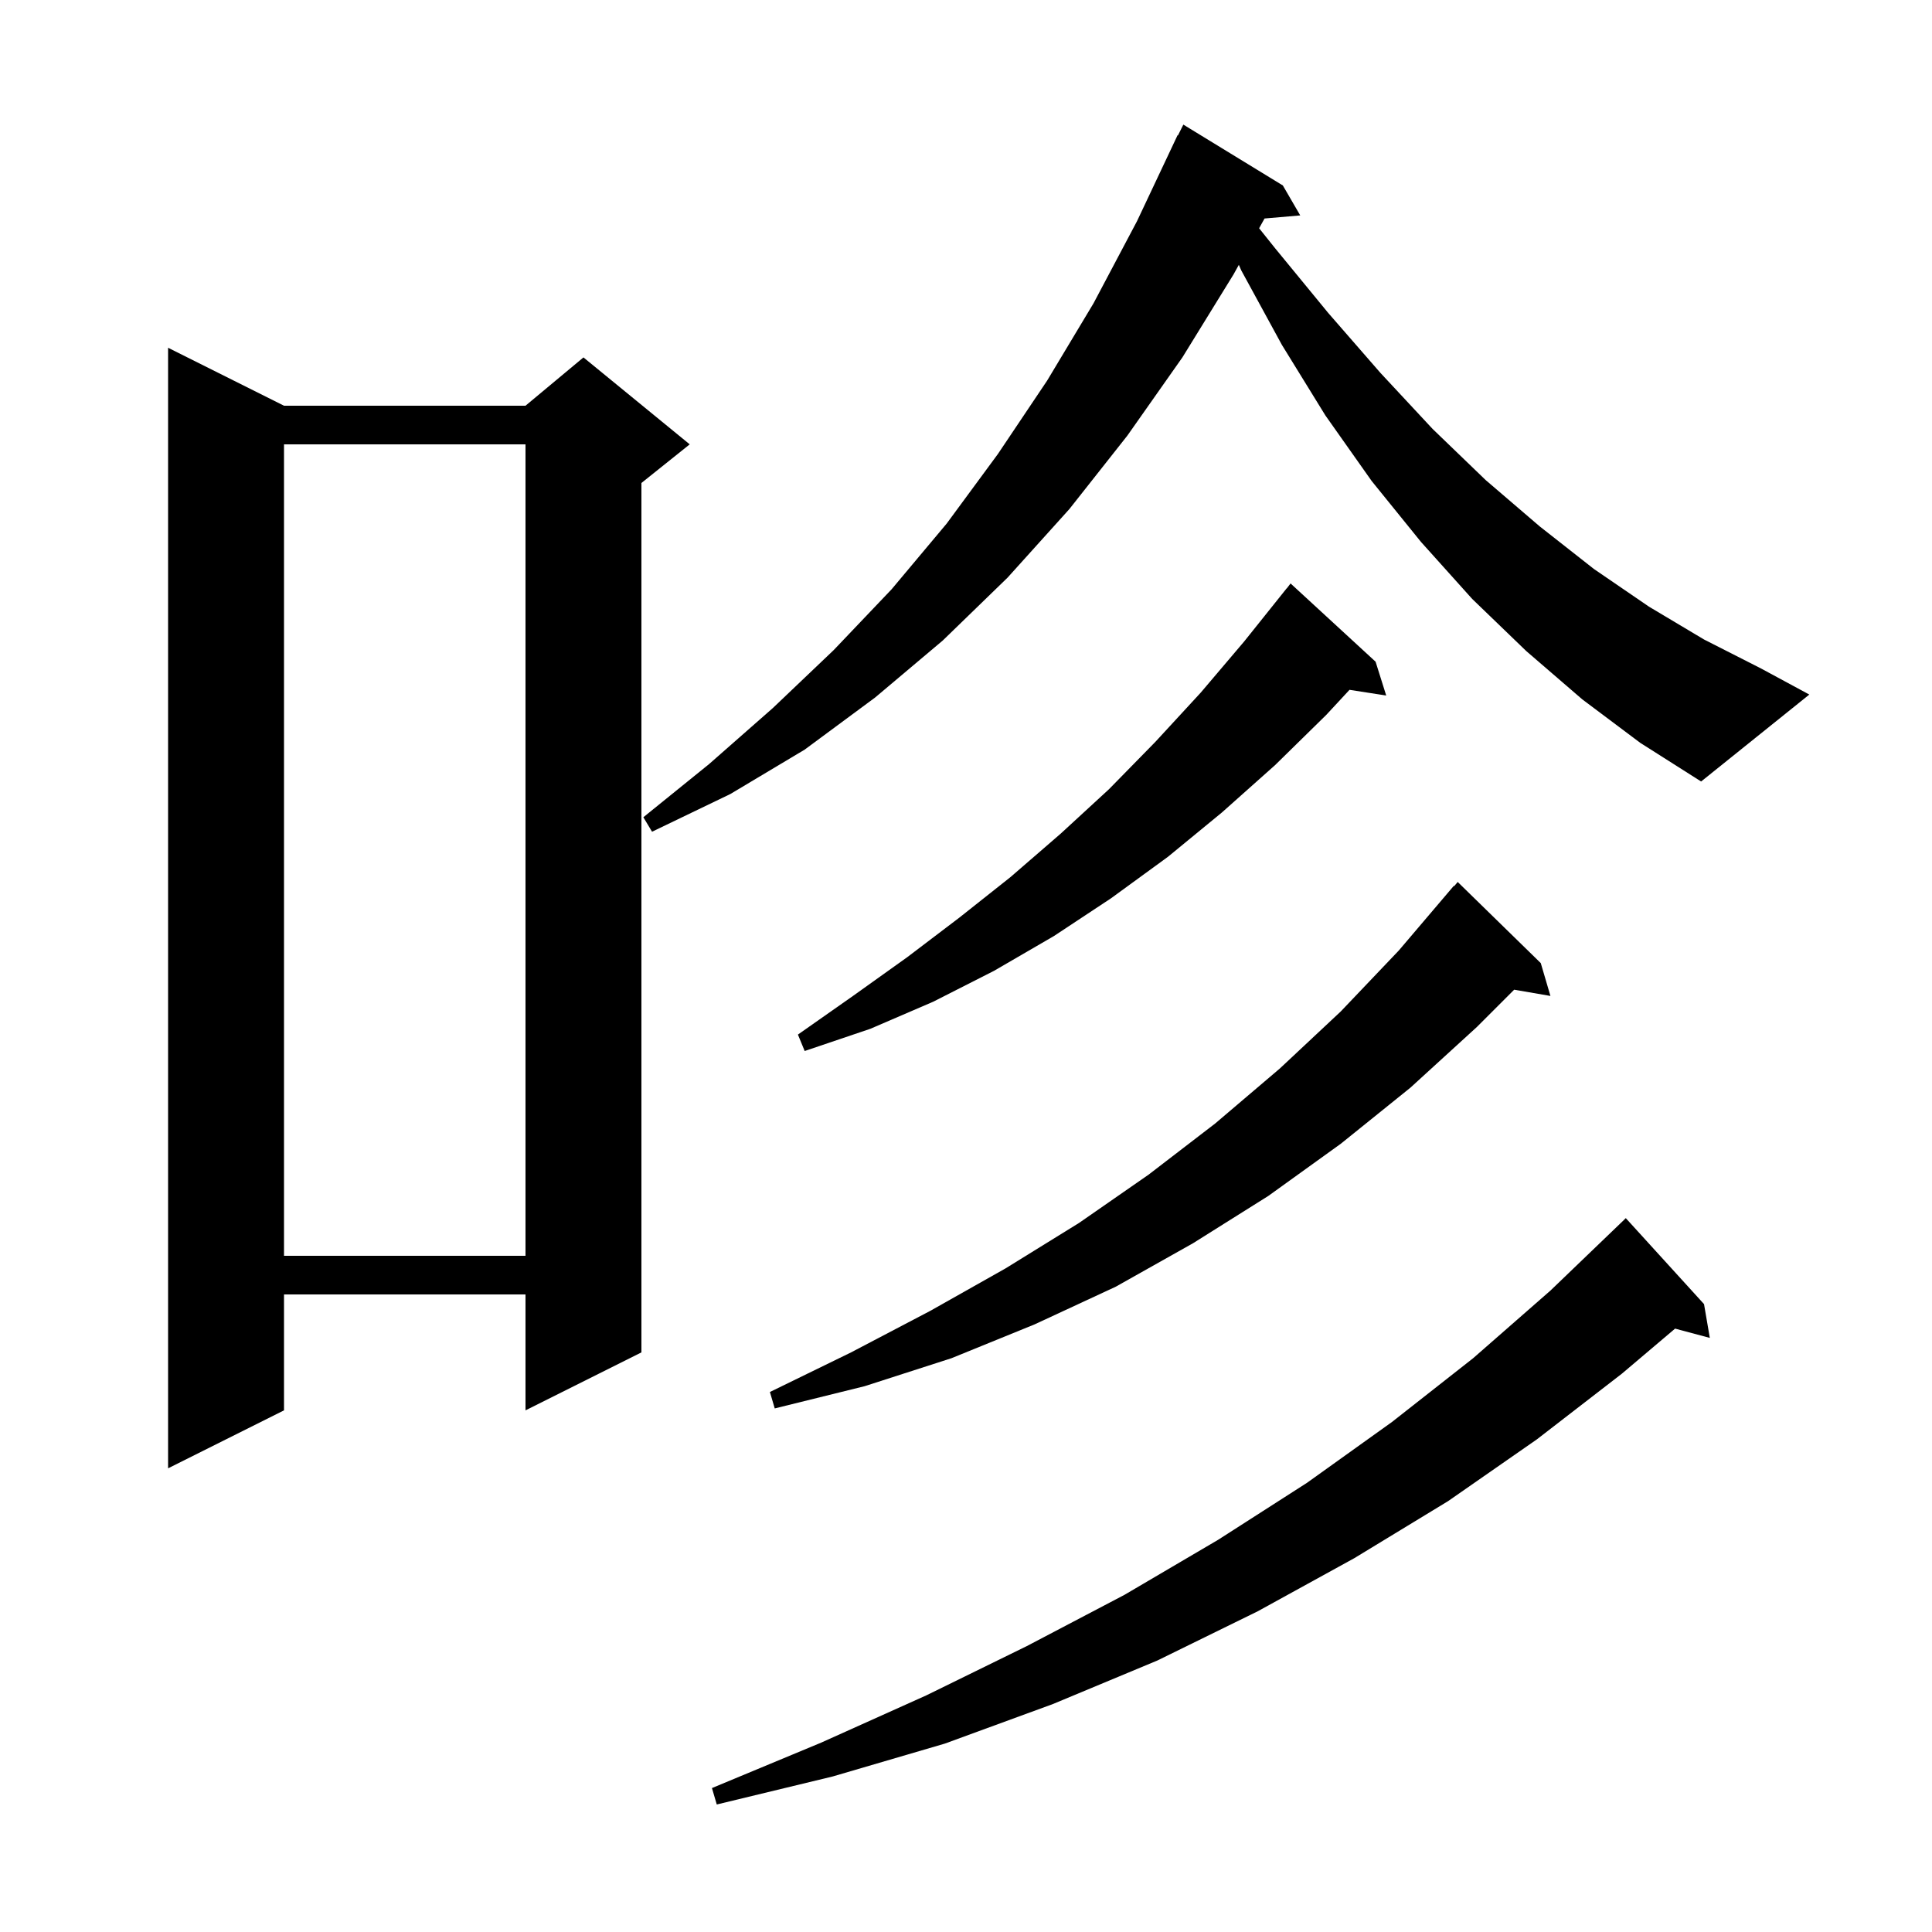 <svg xmlns="http://www.w3.org/2000/svg" xmlns:xlink="http://www.w3.org/1999/xlink" version="1.1" baseProfile="full" viewBox="0 0 200 200" width="200" height="200">
<g fill="black">
<path d="M 176.4 135.0 L 177.0 138.5 L 173.405 137.537 L 167.9 142.2 L 159.1 149.0 L 149.9 155.4 L 140.2 161.3 L 130.2 166.8 L 119.8 171.9 L 109.0 176.4 L 97.8 180.5 L 86.2 183.9 L 74.2 186.8 L 73.7 185.1 L 85.0 180.4 L 95.9 175.5 L 106.3 170.4 L 116.4 165.1 L 126.1 159.4 L 135.3 153.5 L 144.1 147.2 L 152.5 140.6 L 160.5 133.6 L 168.1 126.3 L 168.3 126.1 Z M 29.4 42.0 L 54.4 42.0 L 60.4 37.0 L 71.4 46.0 L 66.4 50.0 L 66.4 140.0 L 54.4 146.0 L 54.4 134.0 L 29.4 134.0 L 29.4 146.0 L 17.4 152.0 L 17.4 36.0 Z M 159.5 99.7 L 160.5 103.1 L 156.747 102.453 L 152.9 106.3 L 146.0 112.6 L 138.8 118.4 L 131.3 123.8 L 123.5 128.7 L 115.5 133.2 L 107.1 137.1 L 98.5 140.6 L 89.5 143.5 L 80.2 145.8 L 79.7 144.1 L 88.1 140.0 L 96.3 135.7 L 104.1 131.3 L 111.7 126.6 L 118.9 121.6 L 125.8 116.3 L 132.5 110.6 L 138.8 104.7 L 144.8 98.4 L 150.5 91.7 L 150.538 91.734 L 150.9 91.3 Z M 29.4 46.0 L 29.4 130.0 L 54.4 130.0 L 54.4 46.0 Z M 142.4 68.5 L 143.5 72.0 L 139.701 71.411 L 137.3 74.0 L 132.0 79.2 L 126.5 84.1 L 120.9 88.7 L 115.0 93.0 L 109.1 96.9 L 102.9 100.5 L 96.6 103.7 L 90.1 106.5 L 83.3 108.8 L 82.6 107.1 L 88.3 103.1 L 93.9 99.1 L 99.3 95.0 L 104.6 90.8 L 109.8 86.3 L 114.8 81.7 L 119.6 76.8 L 124.3 71.7 L 128.8 66.4 L 133.2 60.9 L 133.209 60.908 L 133.6 60.4 Z M 163.8 72.4 L 158.0 67.4 L 152.4 62.0 L 147.1 56.1 L 142.0 49.8 L 137.2 43.0 L 132.7 35.7 L 128.5 28.0 L 128.244 27.419 L 127.7 28.4 L 122.4 37.0 L 116.7 45.1 L 110.7 52.7 L 104.3 59.8 L 97.6 66.3 L 90.6 72.2 L 83.3 77.6 L 75.6 82.2 L 67.5 86.1 L 66.6 84.6 L 73.4 79.1 L 80.0 73.3 L 86.3 67.3 L 92.3 61.0 L 98.0 54.2 L 103.3 47.0 L 108.4 39.4 L 113.2 31.4 L 117.7 22.9 L 121.9 14.0 L 121.94 14.019 L 122.5 12.9 L 132.8 19.2 L 134.6 22.3 L 130.905 22.619 L 130.344 23.63 L 132.0 25.7 L 137.5 32.4 L 142.9 38.6 L 148.3 44.4 L 153.8 49.7 L 159.4 54.5 L 165.0 58.9 L 170.7 62.8 L 176.4 66.2 L 182.3 69.2 L 187.3 71.9 L 176.1 80.9 L 169.8 76.9 Z " />
</g>
</svg>
